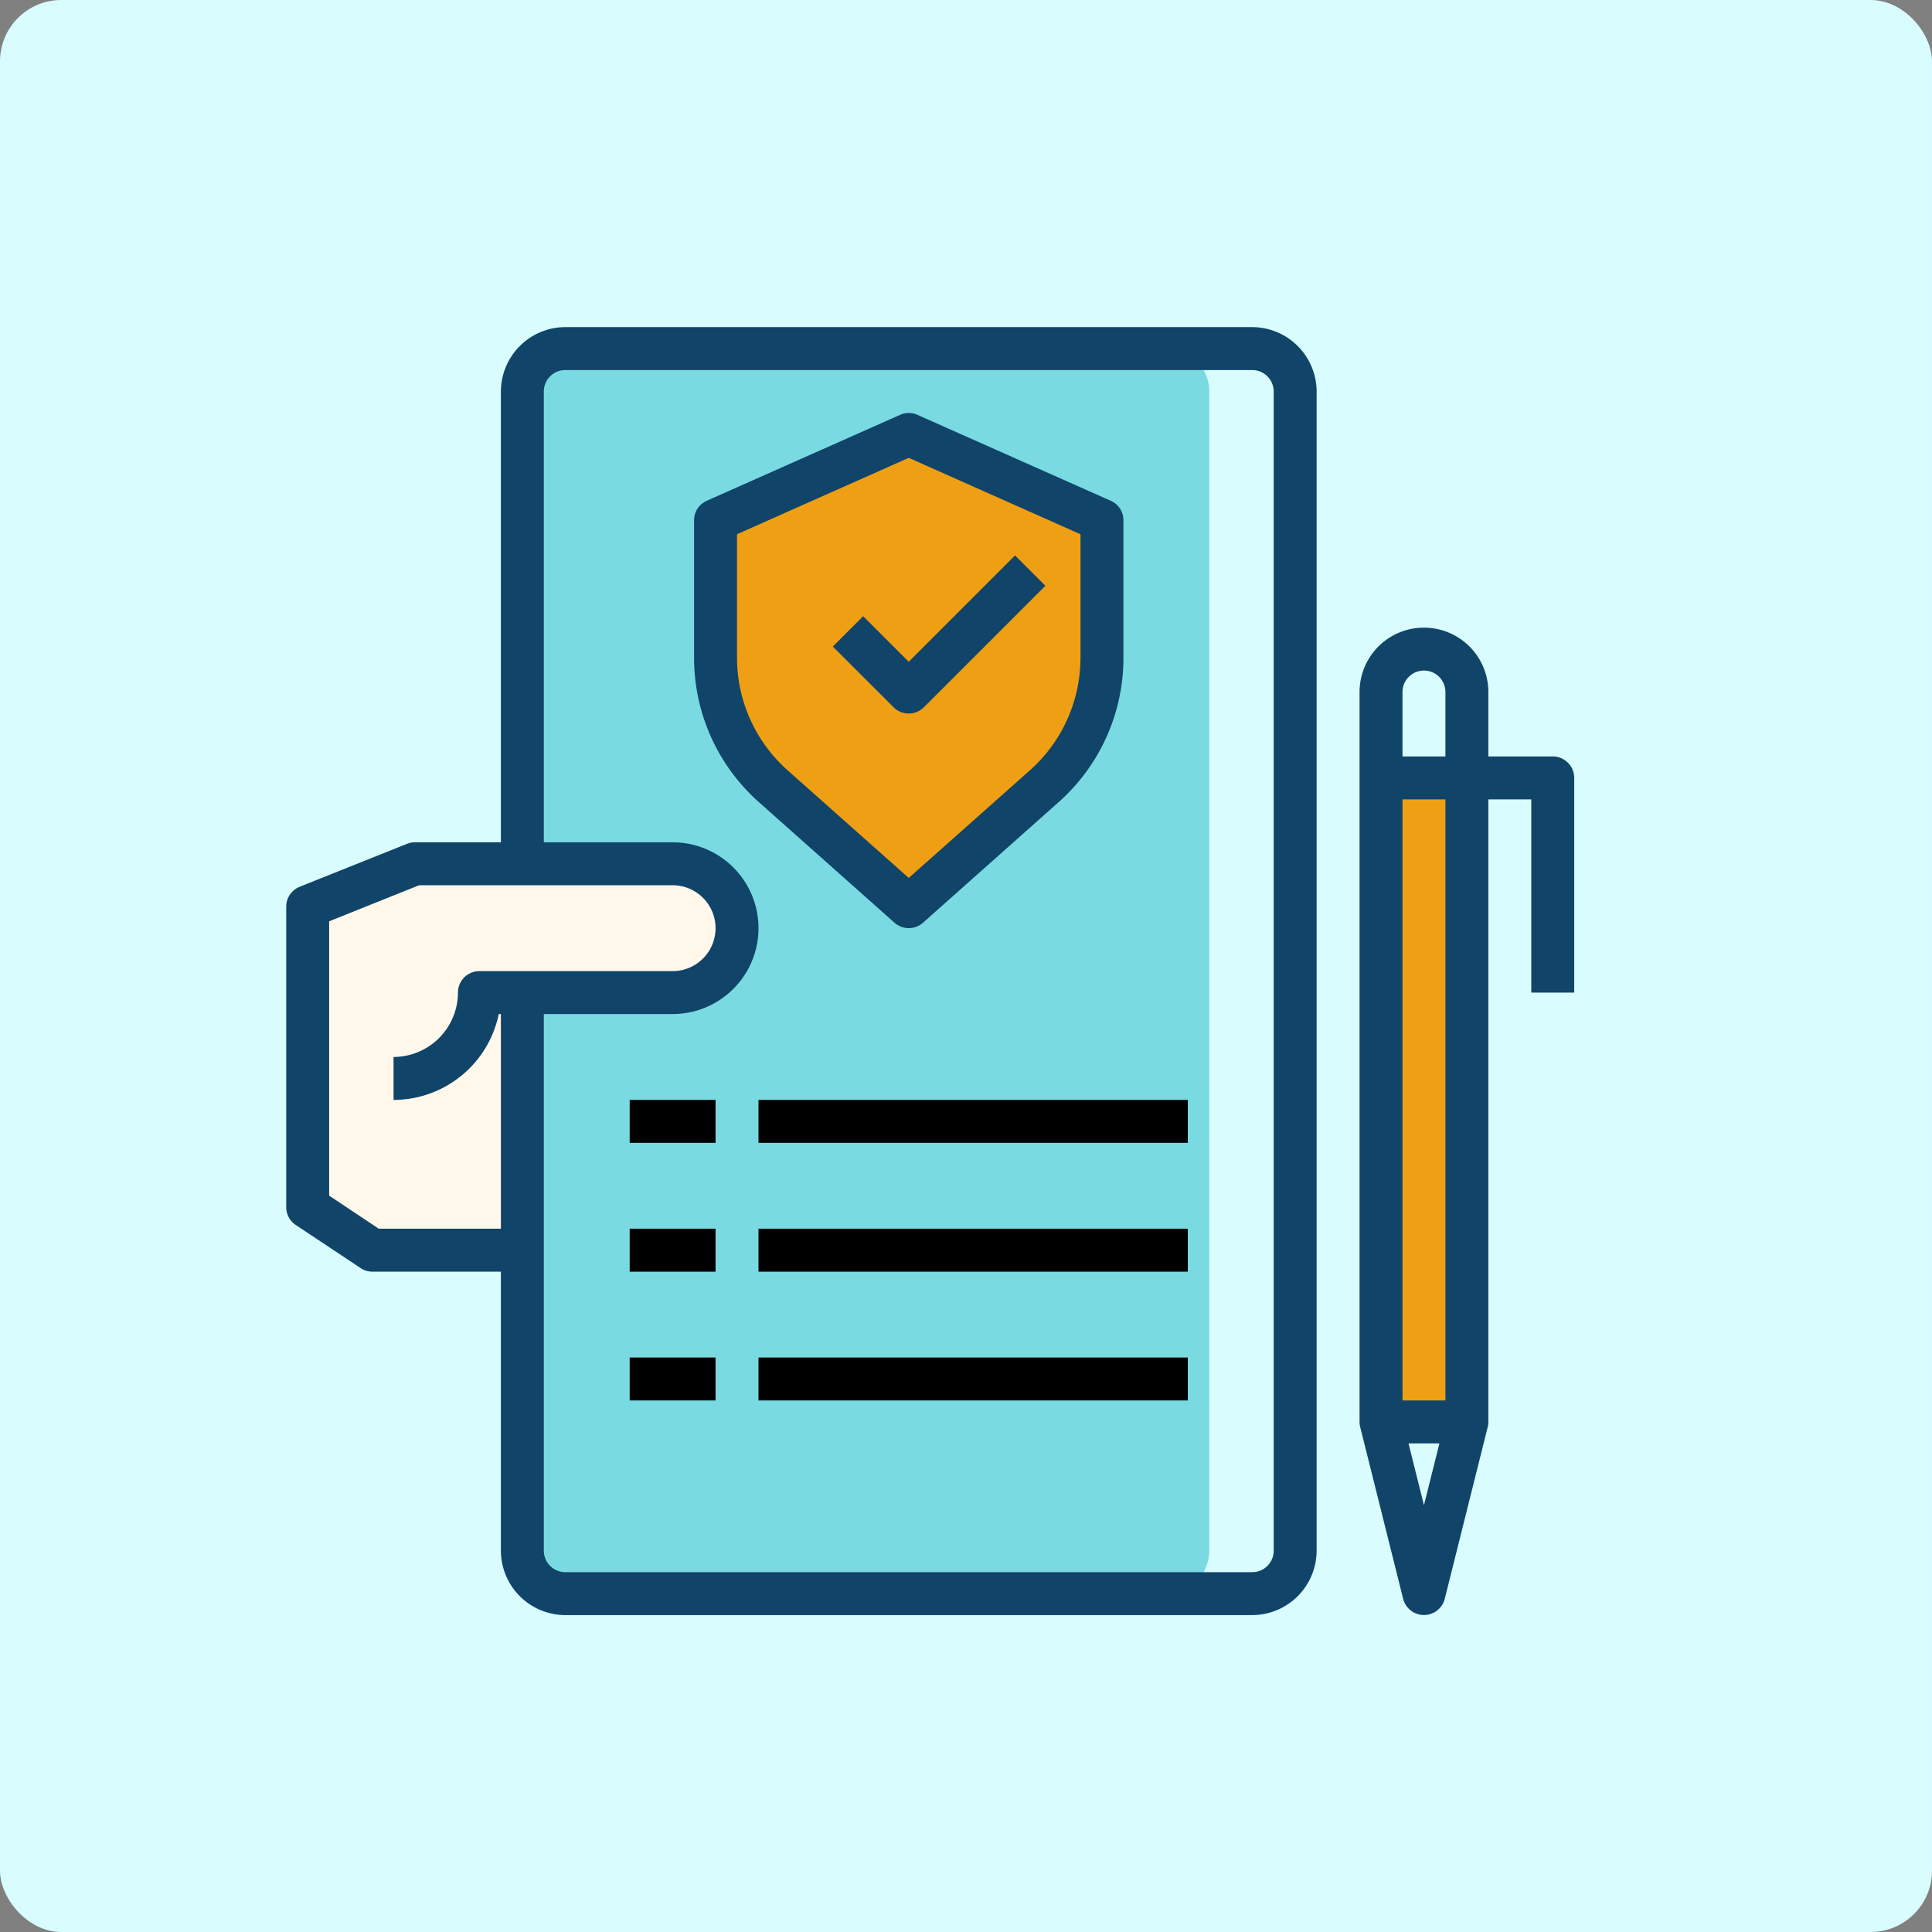 <svg xmlns="http://www.w3.org/2000/svg" width="189" height="189" viewBox="0 0 189 189">
  <rect x="0" y="0" width="189" height="189" fill="#808080" stroke="none"/>
  <g id="Grupo_146376" data-name="Grupo 146376" transform="translate(-391 -8049)">
    <rect id="Rectángulo_44680" data-name="Rectángulo 44680" width="189" height="189" rx="6" transform="translate(391 8049)" fill="#d9fcff"/>
    <g id="files-document-protection-insurance-pen" transform="translate(417 8079)">
      <path id="Trazado_194791" data-name="Trazado 194791" d="M53,23h8.4V86H53Z" transform="translate(56.1 23.1)" fill="#ef9f14"/>
      <rect id="Rectángulo_44679" data-name="Rectángulo 44679" width="76" height="122" rx="2" transform="translate(25 4)" fill="#79dae1"/>
      <path id="Trazado_194797" data-name="Trazado 194797" d="M59.8,15.4V28.861a16.821,16.821,0,0,1-5.649,12.558L40.9,53.2,27.649,41.419A16.821,16.821,0,0,1,22,28.861V15.4L40.9,7Z" transform="translate(22 5.5)" fill="#ef9f14"/>
      <path id="Trazado_194798" data-name="Trazado 194798" d="M45,33.3a6.3,6.3,0,0,1-6.3,6.3H24V64.8H9.321L3,60.6V31.2L13.5,27H38.7A6.3,6.3,0,0,1,45,33.3Z" transform="translate(1.1 27.5)" fill="#fff8eb"/>
      <path id="Trazado_194801" data-name="Trazado 194801" d="M55.6,7.2V120.6a4.213,4.213,0,0,1-4.2,4.2H43a4.213,4.213,0,0,0,4.2-4.2V7.2A4.213,4.213,0,0,0,43,3h8.4a4.213,4.213,0,0,1,4.2,4.2Z" transform="translate(45.1 1.1)" fill="#d9fcff"/>
      <path id="Trazado_194802" data-name="Trazado 194802" d="M96.5,2H29.3A6.319,6.319,0,0,0,23,8.3V52.4H14.6a1.968,1.968,0,0,0-.777.147l-10.5,4.2A2.1,2.1,0,0,0,2,58.7V88.1a2.1,2.1,0,0,0,.945,1.743l6.321,4.2a2.031,2.031,0,0,0,1.155.357H23v27.3a6.319,6.319,0,0,0,6.3,6.3H96.5a6.319,6.319,0,0,0,6.3-6.3V8.3A6.319,6.319,0,0,0,96.5,2ZM22.79,69.2H23v21H11.051L6.2,86.966V60.128L15,56.6H39.8a4.2,4.2,0,0,1,0,8.4H20.9a2.1,2.1,0,0,0-2.1,2.1,6.319,6.319,0,0,1-6.3,6.3v4.2a10.519,10.519,0,0,0,10.29-8.4ZM98.6,121.7a2.1,2.1,0,0,1-2.1,2.1H29.3a2.1,2.1,0,0,1-2.1-2.1V69.2H39.8a8.4,8.4,0,0,0,0-16.8H27.2V8.3a2.1,2.1,0,0,1,2.1-2.1H96.5a2.1,2.1,0,0,1,2.1,2.1Z" transform="translate(0 0)" fill="#104469"/>
      <path id="Trazado_194803" data-name="Trazado 194803" d="M34.89,28.1a2.1,2.1,0,0,0,1.484-.615l11.88-11.88-2.969-2.969-10.4,10.4-4.456-4.456-2.969,2.969L33.4,27.485a2.1,2.1,0,0,0,1.485.615Z" transform="translate(28.01 11.7)" fill="#104469"/>
      <path id="Trazado_194804" data-name="Trazado 194804" d="M61.761,14.589l-18.9-8.4a2.056,2.056,0,0,0-1.722,0l-18.9,8.4A2.073,2.073,0,0,0,21,16.5V29.961a18.856,18.856,0,0,0,6.342,14.112l13.272,11.8a2.1,2.1,0,0,0,2.772,0l13.272-11.8A18.856,18.856,0,0,0,63,29.961V16.5a2.073,2.073,0,0,0-1.239-1.911ZM58.8,29.961a14.729,14.729,0,0,1-4.935,10.983L42,51.486,30.135,40.944A14.729,14.729,0,0,1,25.2,29.961v-12.1L42,10.389l16.8,7.476Z" transform="translate(20.9 4.4)" fill="#104469"/>
      <path id="Trazado_194805" data-name="Trazado 194805" d="M70.9,28.6H64.6V22.3a6.3,6.3,0,0,0-12.6,0V93.7a2.07,2.07,0,0,0,.063.5l4.2,16.8a2.1,2.1,0,0,0,4.074,0l4.2-16.8a2.07,2.07,0,0,0,.063-.5V32.8h4.2V51.7H73v-21A2.1,2.1,0,0,0,70.9,28.6ZM58.3,101.848,56.788,95.8h3.024ZM60.4,91.6H56.2V32.8h4.2Zm0-63H56.2V22.3a2.1,2.1,0,0,1,4.2,0Z" transform="translate(55 15.4)" fill="#104469"/>
      <path id="Trazado_194806" data-name="Trazado 194806" d="M18,38h8.4v4.2H18Z" transform="translate(17.6 39.6)"/>
      <path id="Trazado_194807" data-name="Trazado 194807" d="M24,38H66v4.2H24Z" transform="translate(24.2 39.6)"/>
      <path id="Trazado_194808" data-name="Trazado 194808" d="M18,44h8.4v4.2H18Z" transform="translate(17.6 46.2)"/>
      <path id="Trazado_194809" data-name="Trazado 194809" d="M24,44H66v4.2H24Z" transform="translate(24.2 46.2)"/>
      <path id="Trazado_194810" data-name="Trazado 194810" d="M18,50h8.4v4.2H18Z" transform="translate(17.6 52.8)"/>
      <path id="Trazado_194811" data-name="Trazado 194811" d="M24,50H66v4.2H24Z" transform="translate(24.2 52.8)"/>
    </g>
  </g>
</svg>
